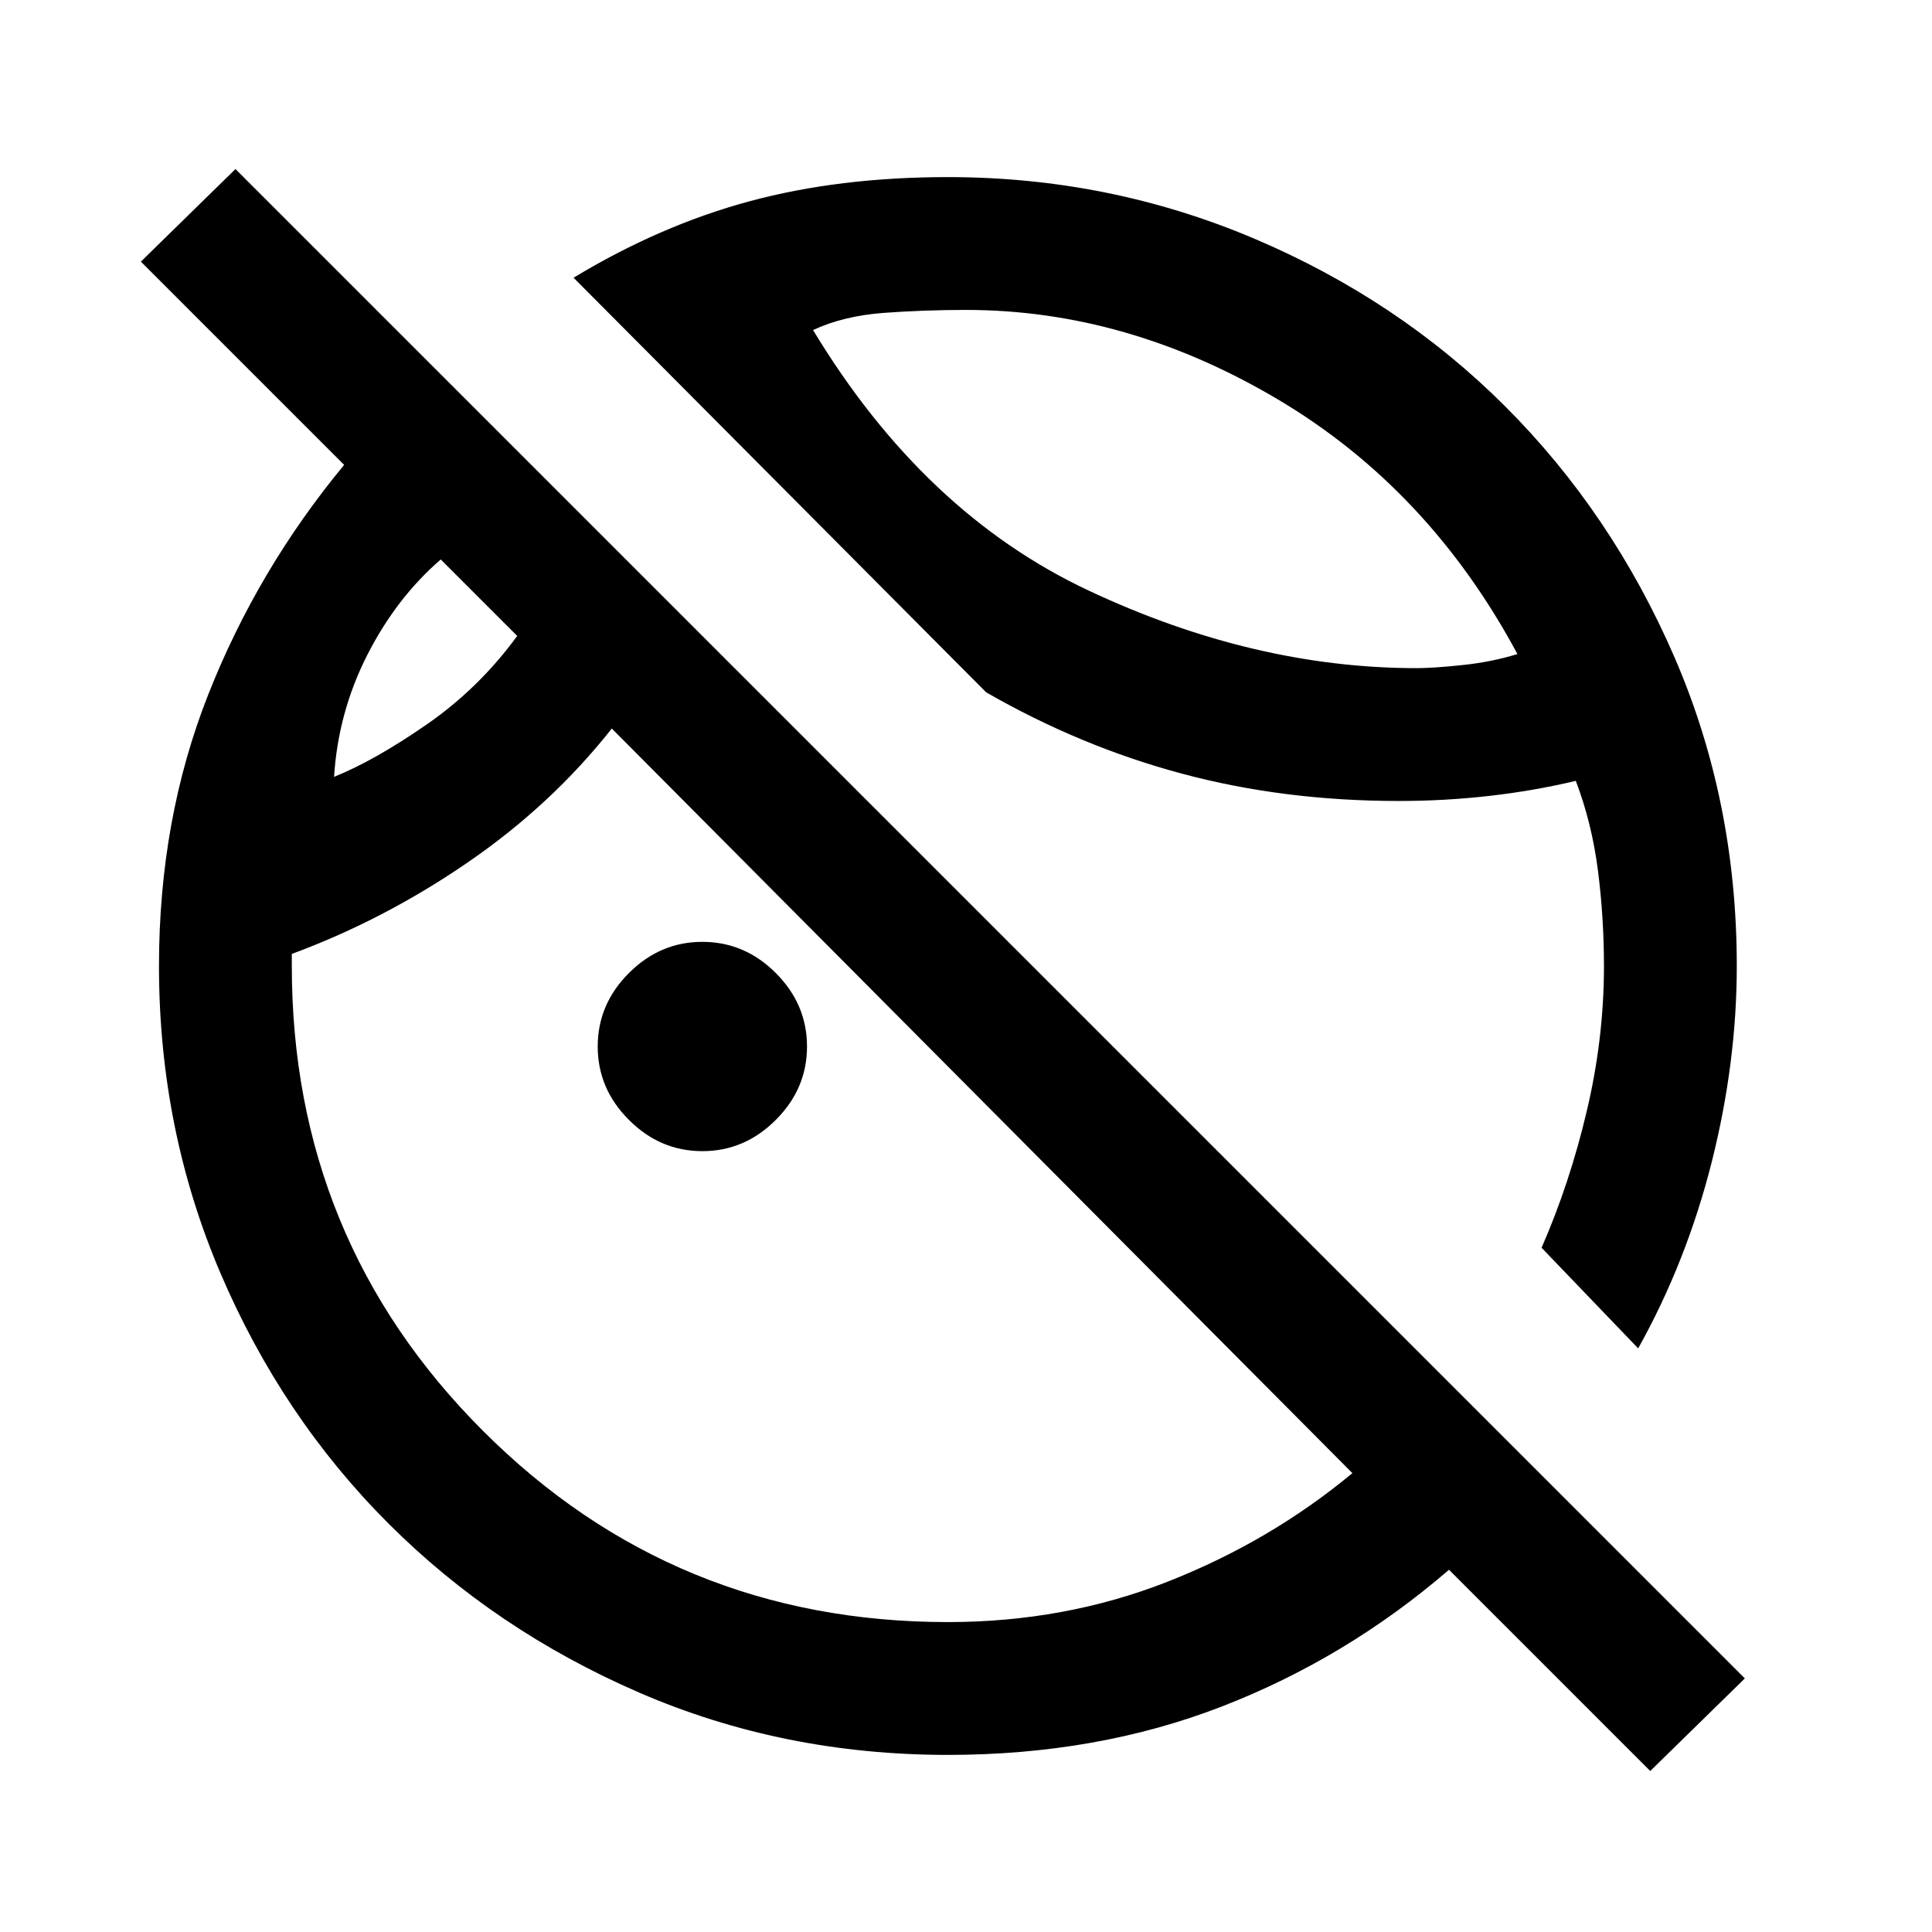 <svg xmlns="http://www.w3.org/2000/svg" height="24" width="24"><path d="M20.5 22 18 19.5Q16.725 20.6 15.175 21.2Q13.625 21.8 11.775 21.8Q9.725 21.8 7.938 21.025Q6.15 20.25 4.825 18.925Q3.5 17.6 2.737 15.812Q1.975 14.025 1.975 12Q1.975 10.175 2.588 8.625Q3.2 7.075 4.275 5.775L1.75 3.25L2.925 2.1L21.675 20.85ZM20.35 16.75 19.15 15.5Q19.5 14.7 19.712 13.8Q19.925 12.9 19.925 12Q19.925 11.4 19.85 10.812Q19.775 10.225 19.575 9.7Q19.05 9.825 18.5 9.887Q17.95 9.95 17.375 9.95Q15.95 9.95 14.688 9.612Q13.425 9.275 12.25 8.6L7.125 3.45Q8.2 2.8 9.312 2.5Q10.425 2.2 11.775 2.2Q13.775 2.2 15.575 2.962Q17.375 3.725 18.7 5.05Q20.025 6.375 20.8 8.162Q21.575 9.95 21.575 12Q21.575 13.2 21.263 14.438Q20.95 15.675 20.35 16.75ZM14.475 6.075Q14.475 6.075 14.475 6.075Q14.475 6.075 14.475 6.075Q14.475 6.075 14.475 6.075Q14.475 6.075 14.475 6.075Q14.475 6.075 14.475 6.075Q14.475 6.075 14.475 6.075Q14.475 6.075 14.475 6.075Q14.475 6.075 14.475 6.075ZM4.15 9.65Q4.65 9.45 5.3 9Q5.95 8.55 6.425 7.9L5.475 6.95Q4.925 7.425 4.562 8.137Q4.2 8.85 4.15 9.65ZM10.1 4.1Q11.475 6.375 13.525 7.337Q15.575 8.3 17.6 8.3Q17.8 8.3 18.163 8.262Q18.525 8.225 18.85 8.125Q17.75 6.075 15.875 4.962Q14 3.85 12 3.85Q11.475 3.85 10.975 3.887Q10.475 3.925 10.1 4.1ZM5.3 8.3Q5.3 8.3 5.3 8.3Q5.3 8.3 5.3 8.3Q5.3 8.3 5.3 8.3Q5.3 8.3 5.3 8.3ZM8.725 14.3Q8.2 14.3 7.813 13.912Q7.425 13.525 7.425 13Q7.425 12.475 7.813 12.087Q8.2 11.7 8.725 11.7Q9.25 11.7 9.637 12.087Q10.025 12.475 10.025 13Q10.025 13.525 9.637 13.912Q9.25 14.3 8.725 14.3ZM11.775 20.15Q13.225 20.15 14.5 19.65Q15.775 19.15 16.8 18.3L7.6 9.05Q6.85 10 5.812 10.712Q4.775 11.425 3.625 11.85V12Q3.625 15.4 6 17.775Q8.375 20.15 11.775 20.15Z"/></svg>